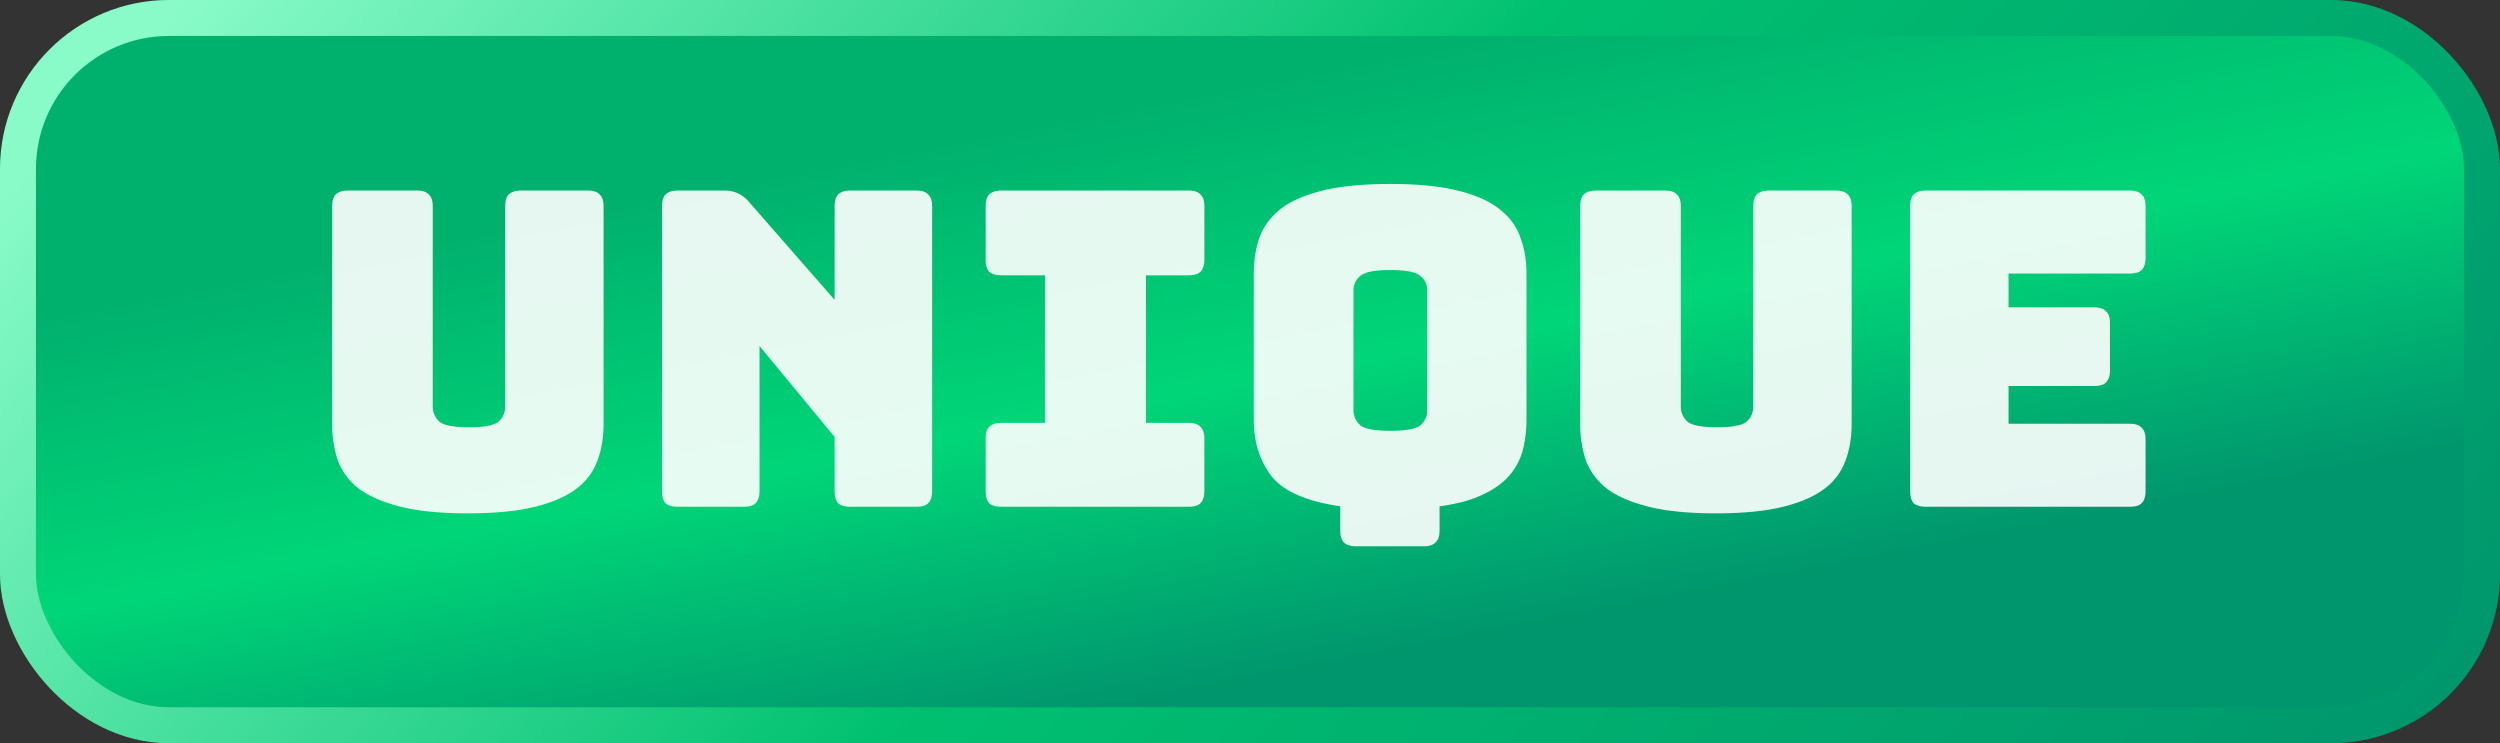 <svg xmlns="http://www.w3.org/2000/svg" width="74" height="22" fill="none" viewBox="0 0 74 22">
  <rect x="0" y="0" width="74" height="22" fill="#333333" stroke="none"/>
  <rect width="72.935" height="20.935" x=".532" y=".532" fill="url(#a)" rx="4.468"/>
  <path fill="#fff" fill-opacity=".9" d="M17.866 12.543c0 .399-.06.763-.182 1.092a1.8 1.8 0 0 1-.624.832c-.295.225-.702.403-1.222.533s-1.183.195-1.989.195S12.38 15.13 11.86 15s-.932-.308-1.235-.533a1.925 1.925 0 0 1-.624-.832 3.356 3.356 0 0 1-.169-1.092V6.108c0-.165.035-.282.104-.351.078-.078.2-.117.364-.117h2.041c.165 0 .282.039.351.117.078.07.117.186.117.351v5.928c0 .173.065.32.195.442.13.113.42.169.871.169.46 0 .754-.056.884-.169a.582.582 0 0 0 .195-.442V6.108c0-.165.035-.282.104-.351.078-.078.2-.117.364-.117h1.976c.165 0 .282.039.351.117.078.07.117.186.117.351v6.435ZM22.014 15h-1.95c-.164 0-.286-.035-.364-.104-.07-.078-.104-.2-.104-.364V6.108c0-.165.035-.282.104-.351.078-.078.2-.117.364-.117h1.352a.99.99 0 0 1 .416.078.992.992 0 0 1 .351.273l2.522 2.886V6.108c0-.165.035-.282.104-.351.078-.078.2-.117.364-.117h1.95c.165 0 .282.039.351.117.078.07.117.186.117.351v8.424c0 .165-.039.286-.117.364-.07.07-.186.104-.35.104h-1.95c-.165 0-.287-.035-.365-.104-.07-.078-.104-.2-.104-.364v-1.599l-2.223-2.691v4.29c0 .165-.039.286-.117.364-.07.07-.186.104-.35.104Zm7.63 0c-.164 0-.286-.035-.364-.104-.069-.078-.104-.2-.104-.364v-1.547c0-.165.035-.282.104-.351.078-.078.2-.117.364-.117h1.287V8.149h-1.287c-.164 0-.286-.035-.364-.104-.069-.078-.104-.2-.104-.364V6.108c0-.165.035-.282.104-.351.078-.078.2-.117.364-.117h5.538c.165 0 .282.039.351.117.078.07.117.186.117.351v1.573c0 .165-.039.286-.117.364-.069.07-.186.104-.35.104H33.92v4.368h1.261c.165 0 .282.039.351.117.078.07.117.186.117.351v1.547c0 .165-.039.286-.117.364-.069.07-.186.104-.35.104h-5.539Zm12.5 1.17H40.14c-.164 0-.286-.039-.364-.117-.069-.07-.104-.186-.104-.351v-.715c-1.005-.147-1.685-.446-2.04-.897-.347-.46-.52-1.014-.52-1.664V8.11c0-.399.056-.758.168-1.079.122-.33.33-.611.624-.845.304-.234.72-.416 1.248-.546.53-.13 1.196-.195 2.002-.195.806 0 1.47.065 1.99.195.528.13.94.312 1.234.546.304.234.512.516.624.845.122.32.182.68.182 1.079v4.316c0 .33-.039.637-.117.923a1.877 1.877 0 0 1-.403.741c-.19.217-.455.403-.793.559-.329.156-.75.269-1.26.338v.715c0 .165-.04.282-.118.351-.069.078-.186.117-.35.117Zm-2.08-4.03c0 .173.064.32.194.442.13.113.43.169.897.169.468 0 .767-.056.897-.169a.582.582 0 0 0 .195-.442V8.591a.53.53 0 0 0-.195-.416c-.13-.121-.429-.182-.897-.182s-.767.06-.897.182a.53.53 0 0 0-.195.416v3.549Zm14.745.403c0 .399-.06.763-.182 1.092a1.8 1.8 0 0 1-.624.832c-.294.225-.702.403-1.222.533s-1.183.195-1.989.195-1.469-.065-1.989-.195-.931-.308-1.235-.533a1.925 1.925 0 0 1-.624-.832 3.355 3.355 0 0 1-.169-1.092V6.108c0-.165.035-.282.104-.351.078-.078.2-.117.364-.117h2.041c.165 0 .282.039.351.117.078.07.117.186.117.351v5.928c0 .173.065.32.195.442.13.113.42.169.871.169.46 0 .754-.056.884-.169a.582.582 0 0 0 .195-.442V6.108c0-.165.035-.282.104-.351.078-.078.2-.117.364-.117h1.976c.165 0 .282.039.351.117.078.07.117.186.117.351v6.435ZM63.04 15h-6.031c-.165 0-.286-.035-.364-.104-.07-.078-.104-.2-.104-.364V6.108c0-.165.034-.282.104-.351.078-.078.199-.117.364-.117h6.032c.164 0 .281.039.35.117.079.07.118.186.118.351v1.521c0 .165-.04.286-.117.364-.07.07-.187.104-.351.104h-3.588v1.001h2.535c.164 0 .281.039.35.117.079.07.118.186.118.351v1.391c0 .165-.04.286-.117.364-.07.07-.187.104-.351.104h-2.535v1.118h3.588c.164 0 .281.039.35.117.079.07.118.186.118.351v1.521c0 .165-.04.286-.117.364-.07.07-.187.104-.351.104Z"/>
  <rect width="72.935" height="20.935" x=".532" y=".532" stroke="url(#b)" stroke-width="1.065" rx="4.468"/>
  <defs>
    <linearGradient id="a" x1="4.768" x2="8.821" y1="6.479" y2="27.458" gradientUnits="userSpaceOnUse">
      <stop offset=".104" stop-color="#00B16E"/>
      <stop offset=".505" stop-color="#00D678"/>
      <stop offset=".911" stop-color="#00966D"/>
    </linearGradient>
    <linearGradient id="b" x1="4.229" x2="51.26" y1="1.222" y2="44.444" gradientUnits="userSpaceOnUse">
      <stop stop-color="#89FBC9"/>
      <stop offset=".469" stop-color="#00C170"/>
      <stop offset="1" stop-color="#00966D"/>
    </linearGradient>
  </defs>
</svg>

